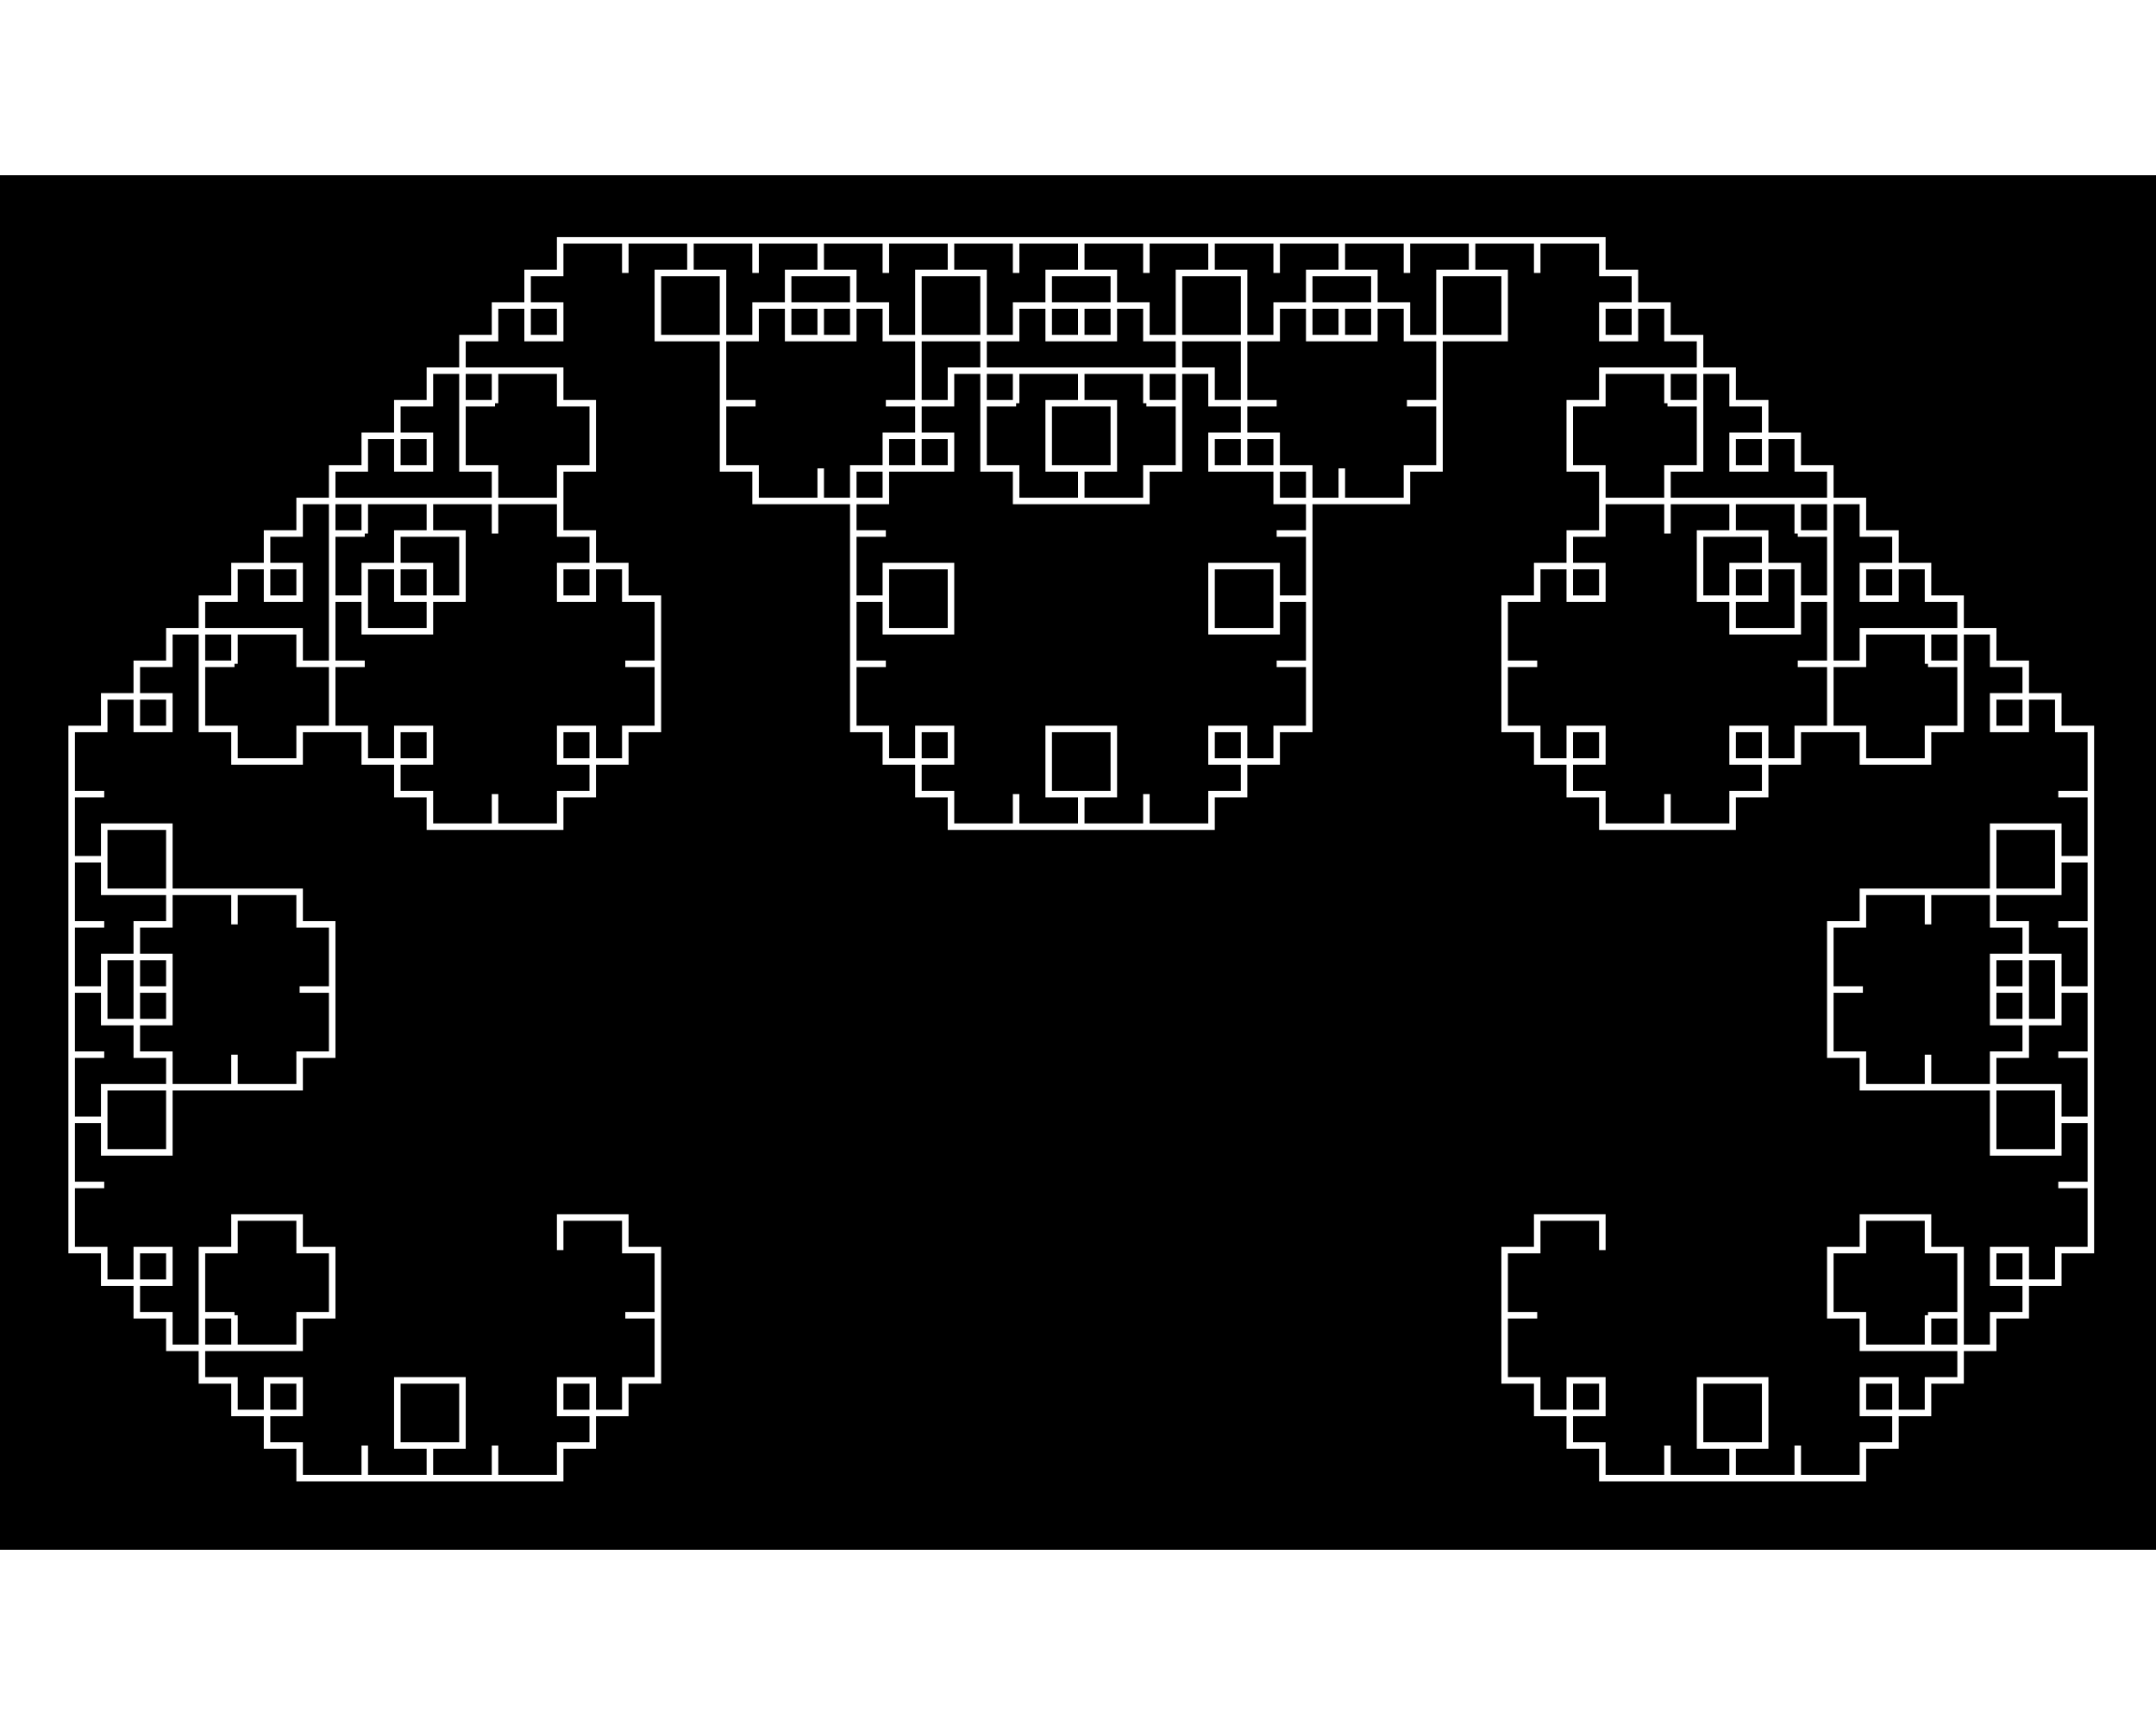<?xml version="1.0" encoding="UTF-8"?>
<svg xmlns="http://www.w3.org/2000/svg"
 version="1.1" baseProfile="basic"
 viewBox="-86 -165 331 211"
 width="1280px" height="1024px"
 stroke="white" stroke-width="1px"
 fill="black" fill-opacity="0">
<rect x="-86" y="-165" width="331" height="211" fill="#808080" stroke="none"/>
<rect x="-86" y="-165" width="331" height="211" stroke-width="0px" fill-opacity="1"/>
<path d="M0 0 L0 0 L3.10862e-15 -5 L5 -5 L10 -5 L10 5.32907e-15 L15 7.99361e-15 L15 5 L15 10 L10 10 L15 10 L15 15 L15 20 L10 20 L10 25 L5 25 L-7.10543e-15 25 L-6.66134e-15 20 L5 20 L5 25 L5 30 L-1.06581e-14 30 L-1.24345e-14 35 L-5 35 L-10 35 L-10 30 L-10 35 L-15 35 L-20 35 L-20 30 L-25 30 L-25 25 L-25 20 L-20 20 L-15 20 L-15 25 L-15 30 L-20 30 L-20 35 L-25 35 L-30 35 L-30 30 L-30 35 L-35 35 L-40 35 L-40 30 L-45 30 L-45 25 L-45 20 L-40 20 L-40 25 L-45 25 L-50 25 L-50 20 L-55 20 L-55 15 L-55 10 L-50 10 L-55 10 L-55 5 L-55 1.24345e-14 L-50 1.24345e-14 L-50 -5 L-45 -5 L-40 -5 L-40 1.24345e-14 L-35 1.5099e-14 L-35 5 L-35 10 L-40 10 L-40 15 L-45 15 L-50 15 L-50 10 L-50 15 L-55 15 L-60 15 L-60 10 L-65 10 L-65 5 L-65 3.55271e-15 L-60 3.55271e-15 L-60 5 L-65 5 L-70 5 L-70 0 L-75 -1.33227e-15 L-75 -5 L-75 -10 L-70 -10 L-75 -10 L-75 -15 L-75 -20 L-70 -20 L-70 -25 L-65 -25 L-60 -25 L-60 -20 L-60 -15 L-65 -15 L-70 -15 L-70 -20 L-75 -20 L-75 -25 L-75 -30 L-70 -30 L-75 -30 L-75 -35 L-75 -40 L-70 -40 L-70 -45 L-65 -45 L-60 -45 L-60 -40 L-65 -40 L-65 -45 L-65 -50 L-60 -50 L-60 -55 L-55 -55 L-50 -55 L-50 -50 L-50 -55 L-45 -55 L-40 -55 L-40 -50 L-35 -50 L-35 -45 L-35 -40 L-40 -40 L-35 -40 L-35 -35 L-35 -30 L-40 -30 L-40 -25 L-45 -25 L-50 -25 L-50 -30 L-50 -25 L-55 -25 L-60 -25 L-60 -30 L-65 -30 L-65 -35 L-65 -40 L-60 -40 L-60 -35 L-65 -35 L-70 -35 L-70 -40 L-75 -40 L-75 -45 L-75 -50 L-70 -50 L-75 -50 L-75 -55 L-75 -60 L-70 -60 L-70 -65 L-65 -65 L-60 -65 L-60 -60 L-60 -55 L-65 -55 L-70 -55 L-70 -60 L-75 -60 L-75 -65 L-75 -70 L-70 -70 L-75 -70 L-75 -75 L-75 -80 L-70 -80 L-70 -85 L-65 -85 L-60 -85 L-60 -80 L-65 -80 L-65 -85 L-65 -90 L-60 -90 L-60 -95 L-55 -95 L-50 -95 L-50 -90 L-50 -95 L-45 -95 L-40 -95 L-40 -90 L-35 -90 L-35 -85 L-35 -80 L-40 -80 L-40 -75 L-45 -75 L-50 -75 L-50 -80 L-55 -80 L-55 -85 L-55 -90 L-50 -90 L-55 -90 L-55 -95 L-55 -100 L-50 -100 L-50 -105 L-45 -105 L-40 -105 L-40 -100 L-45 -100 L-45 -105 L-45 -110 L-40 -110 L-40 -115 L-35 -115 L-30 -115 L-30 -110 L-30 -115 L-25 -115 L-20 -115 L-20 -110 L-15 -110 L-15 -105 L-15 -100 L-20 -100 L-25 -100 L-25 -105 L-25 -110 L-20 -110 L-20 -115 L-15 -115 L-10 -115 L-10 -110 L-10 -115 L-5 -115 L-2.84217e-14 -115 L-2.75335e-14 -110 L5 -110 L5 -105 L5 -100 L-2.66454e-14 -100 L-2.57572e-14 -105 L5 -105 L10 -105 L10 -100 L15 -100 L15 -95 L15 -90 L10 -90 L15 -90 L15 -85 L15 -80 L10 -80 L10 -75 L5 -75 L-2.4869e-14 -75 L-2.66454e-14 -80 L5 -80 L5 -75 L5 -70 L-3.01981e-14 -70 L-3.19744e-14 -65 L-5 -65 L-10 -65 L-10 -70 L-10 -65 L-15 -65 L-20 -65 L-20 -70 L-25 -70 L-25 -75 L-25 -80 L-20 -80 L-20 -75 L-25 -75 L-30 -75 L-30 -80 L-35 -80 L-35 -85 L-35 -90 L-30 -90 L-35 -90 L-35 -95 L-35 -100 L-30 -100 L-30 -105 L-25 -105 L-20 -105 L-20 -100 L-20 -95 L-25 -95 L-30 -95 L-30 -100 L-35 -100 L-35 -105 L-35 -110 L-30 -110 L-35 -110 L-35 -115 L-35 -120 L-30 -120 L-30 -125 L-25 -125 L-20 -125 L-20 -120 L-25 -120 L-25 -125 L-25 -130 L-20 -130 L-20 -135 L-15 -135 L-10 -135 L-10 -130 L-10 -135 L-5 -135 L-3.55271e-14 -135 L-3.4639e-14 -130 L5 -130 L5 -125 L5 -120 L-3.37508e-14 -120 L-3.55271e-14 -115 L-5 -115 L-10 -115 L-10 -120 L-15 -120 L-15 -125 L-15 -130 L-10 -130 L-15 -130 L-15 -135 L-15 -140 L-10 -140 L-10 -145 L-5 -145 L-3.55271e-14 -145 L-3.4639e-14 -140 L-5 -140 L-5 -145 L-5 -150 L-3.28626e-14 -150 L-3.19744e-14 -155 L5 -155 L10 -155 L10 -150 L10 -155 L15 -155 L20 -155 L20 -150 L25 -150 L25 -145 L25 -140 L20 -140 L15 -140 L15 -145 L15 -150 L20 -150 L20 -155 L25 -155 L30 -155 L30 -150 L30 -155 L35 -155 L40 -155 L40 -150 L45 -150 L45 -145 L45 -140 L40 -140 L40 -145 L45 -145 L50 -145 L50 -140 L55 -140 L55 -135 L55 -130 L50 -130 L55 -130 L55 -125 L55 -120 L50 -120 L50 -115 L45 -115 L40 -115 L40 -120 L40 -115 L35 -115 L30 -115 L30 -120 L25 -120 L25 -125 L25 -130 L30 -130 L25 -130 L25 -135 L25 -140 L30 -140 L30 -145 L35 -145 L40 -145 L40 -140 L35 -140 L35 -145 L35 -150 L40 -150 L40 -155 L45 -155 L50 -155 L50 -150 L50 -155 L55 -155 L60 -155 L60 -150 L65 -150 L65 -145 L65 -140 L60 -140 L55 -140 L55 -145 L55 -150 L60 -150 L60 -155 L65 -155 L70 -155 L70 -150 L70 -155 L75 -155 L80 -155 L80 -150 L85 -150 L85 -145 L85 -140 L80 -140 L80 -145 L85 -145 L90 -145 L90 -140 L95 -140 L95 -135 L95 -130 L90 -130 L95 -130 L95 -125 L95 -120 L90 -120 L90 -115 L85 -115 L80 -115 L80 -120 L75 -120 L75 -125 L75 -130 L80 -130 L80 -135 L85 -135 L90 -135 L90 -130 L90 -135 L95 -135 L100 -135 L100 -130 L105 -130 L105 -125 L105 -120 L100 -120 L100 -125 L105 -125 L110 -125 L110 -120 L115 -120 L115 -115 L115 -110 L110 -110 L115 -110 L115 -105 L115 -100 L110 -100 L110 -95 L105 -95 L100 -95 L100 -100 L100 -105 L105 -105 L110 -105 L110 -100 L115 -100 L115 -95 L115 -90 L110 -90 L115 -90 L115 -85 L115 -80 L110 -80 L110 -75 L105 -75 L100 -75 L100 -80 L105 -80 L105 -75 L105 -70 L100 -70 L100 -65 L95 -65 L90 -65 L90 -70 L90 -65 L85 -65 L80 -65 L80 -70 L75 -70 L75 -75 L75 -80 L80 -80 L85 -80 L85 -75 L85 -70 L80 -70 L80 -65 L75 -65 L70 -65 L70 -70 L70 -65 L65 -65 L60 -65 L60 -70 L55 -70 L55 -75 L55 -80 L60 -80 L60 -75 L55 -75 L50 -75 L50 -80 L45 -80 L45 -85 L45 -90 L50 -90 L45 -90 L45 -95 L45 -100 L50 -100 L50 -105 L55 -105 L60 -105 L60 -100 L60 -95 L55 -95 L50 -95 L50 -100 L45 -100 L45 -105 L45 -110 L50 -110 L45 -110 L45 -115 L45 -120 L50 -120 L50 -125 L55 -125 L60 -125 L60 -120 L55 -120 L55 -125 L55 -130 L60 -130 L60 -135 L65 -135 L70 -135 L70 -130 L70 -135 L75 -135 L80 -135 L80 -130 L85 -130 L85 -125 L85 -120 L80 -120 L80 -115 L75 -115 L70 -115 L70 -120 L65 -120 L65 -125 L65 -130 L70 -130 L65 -130 L65 -135 L65 -140 L70 -140 L70 -145 L75 -145 L80 -145 L80 -140 L75 -140 L75 -145 L75 -150 L80 -150 L80 -155 L85 -155 L90 -155 L90 -150 L90 -155 L95 -155 L100 -155 L100 -150 L105 -150 L105 -145 L105 -140 L100 -140 L95 -140 L95 -145 L95 -150 L100 -150 L100 -155 L105 -155 L110 -155 L110 -150 L110 -155 L115 -155 L120 -155 L120 -150 L125 -150 L125 -145 L125 -140 L120 -140 L120 -145 L125 -145 L130 -145 L130 -140 L135 -140 L135 -135 L135 -130 L130 -130 L135 -130 L135 -125 L135 -120 L130 -120 L130 -115 L125 -115 L120 -115 L120 -120 L120 -115 L115 -115 L110 -115 L110 -120 L105 -120 L105 -125 L105 -130 L110 -130 L105 -130 L105 -135 L105 -140 L110 -140 L110 -145 L115 -145 L120 -145 L120 -140 L115 -140 L115 -145 L115 -150 L120 -150 L120 -155 L125 -155 L130 -155 L130 -150 L130 -155 L135 -155 L140 -155 L140 -150 L145 -150 L145 -145 L145 -140 L140 -140 L135 -140 L135 -145 L135 -150 L140 -150 L140 -155 L145 -155 L150 -155 L150 -150 L150 -155 L155 -155 L160 -155 L160 -150 L165 -150 L165 -145 L165 -140 L160 -140 L160 -145 L165 -145 L170 -145 L170 -140 L175 -140 L175 -135 L175 -130 L170 -130 L175 -130 L175 -125 L175 -120 L170 -120 L170 -115 L165 -115 L160 -115 L160 -120 L155 -120 L155 -125 L155 -130 L160 -130 L160 -135 L165 -135 L170 -135 L170 -130 L170 -135 L175 -135 L180 -135 L180 -130 L185 -130 L185 -125 L185 -120 L180 -120 L180 -125 L185 -125 L190 -125 L190 -120 L195 -120 L195 -115 L195 -110 L190 -110 L195 -110 L195 -105 L195 -100 L190 -100 L190 -95 L185 -95 L180 -95 L180 -100 L180 -105 L185 -105 L190 -105 L190 -100 L195 -100 L195 -95 L195 -90 L190 -90 L195 -90 L195 -85 L195 -80 L190 -80 L190 -75 L185 -75 L180 -75 L180 -80 L185 -80 L185 -75 L185 -70 L180 -70 L180 -65 L175 -65 L170 -65 L170 -70 L170 -65 L165 -65 L160 -65 L160 -70 L155 -70 L155 -75 L155 -80 L160 -80 L160 -75 L155 -75 L150 -75 L150 -80 L145 -80 L145 -85 L145 -90 L150 -90 L145 -90 L145 -95 L145 -100 L150 -100 L150 -105 L155 -105 L160 -105 L160 -100 L155 -100 L155 -105 L155 -110 L160 -110 L160 -115 L165 -115 L170 -115 L170 -110 L170 -115 L175 -115 L180 -115 L180 -110 L185 -110 L185 -105 L185 -100 L180 -100 L175 -100 L175 -105 L175 -110 L180 -110 L180 -115 L185 -115 L190 -115 L190 -110 L190 -115 L195 -115 L200 -115 L200 -110 L205 -110 L205 -105 L205 -100 L200 -100 L200 -105 L205 -105 L210 -105 L210 -100 L215 -100 L215 -95 L215 -90 L210 -90 L215 -90 L215 -85 L215 -80 L210 -80 L210 -75 L205 -75 L200 -75 L200 -80 L195 -80 L195 -85 L195 -90 L200 -90 L200 -95 L205 -95 L210 -95 L210 -90 L210 -95 L215 -95 L220 -95 L220 -90 L225 -90 L225 -85 L225 -80 L220 -80 L220 -85 L225 -85 L230 -85 L230 -80 L235 -80 L235 -75 L235 -70 L230 -70 L235 -70 L235 -65 L235 -60 L230 -60 L230 -55 L225 -55 L220 -55 L220 -60 L220 -65 L225 -65 L230 -65 L230 -60 L235 -60 L235 -55 L235 -50 L230 -50 L235 -50 L235 -45 L235 -40 L230 -40 L230 -35 L225 -35 L220 -35 L220 -40 L225 -40 L225 -35 L225 -30 L220 -30 L220 -25 L215 -25 L210 -25 L210 -30 L210 -25 L205 -25 L200 -25 L200 -30 L195 -30 L195 -35 L195 -40 L200 -40 L195 -40 L195 -45 L195 -50 L200 -50 L200 -55 L205 -55 L210 -55 L210 -50 L210 -55 L215 -55 L220 -55 L220 -50 L225 -50 L225 -45 L225 -40 L220 -40 L220 -45 L225 -45 L230 -45 L230 -40 L235 -40 L235 -35 L235 -30 L230 -30 L235 -30 L235 -25 L235 -20 L230 -20 L230 -15 L225 -15 L220 -15 L220 -20 L220 -25 L225 -25 L230 -25 L230 -20 L235 -20 L235 -15 L235 -10 L230 -10 L235 -10 L235 -5 L235 5.32907e-15 L230 6.66134e-15 L230 5 L225 5 L220 5 L220 1.06581e-14 L225 1.06581e-14 L225 5 L225 10 L220 10 L220 15 L215 15 L210 15 L210 10 L210 15 L205 15 L200 15 L200 10 L195 10 L195 5 L195 2.13163e-14 L200 1.86517e-14 L200 -5 L205 -5 L210 -5 L210 1.86517e-14 L215 1.86517e-14 L215 5 L215 10 L210 10 L215 10 L215 15 L215 20 L210 20 L210 25 L205 25 L200 25 L200 20 L205 20 L205 25 L205 30 L200 30 L200 35 L195 35 L190 35 L190 30 L190 35 L185 35 L180 35 L180 30 L175 30 L175 25 L175 20 L180 20 L185 20 L185 25 L185 30 L180 30 L180 35 L175 35 L170 35 L170 30 L170 35 L165 35 L160 35 L160 30 L155 30 L155 25 L155 20 L160 20 L160 25 L155 25 L150 25 L150 20 L145 20 L145 15 L145 10 L150 10 L145 10 L145 5 L145 8.88178e-15 L150 6.21725e-15 L150 -5 L155 -5 L160 -5 L160 8.88178e-16"/>
</svg>
